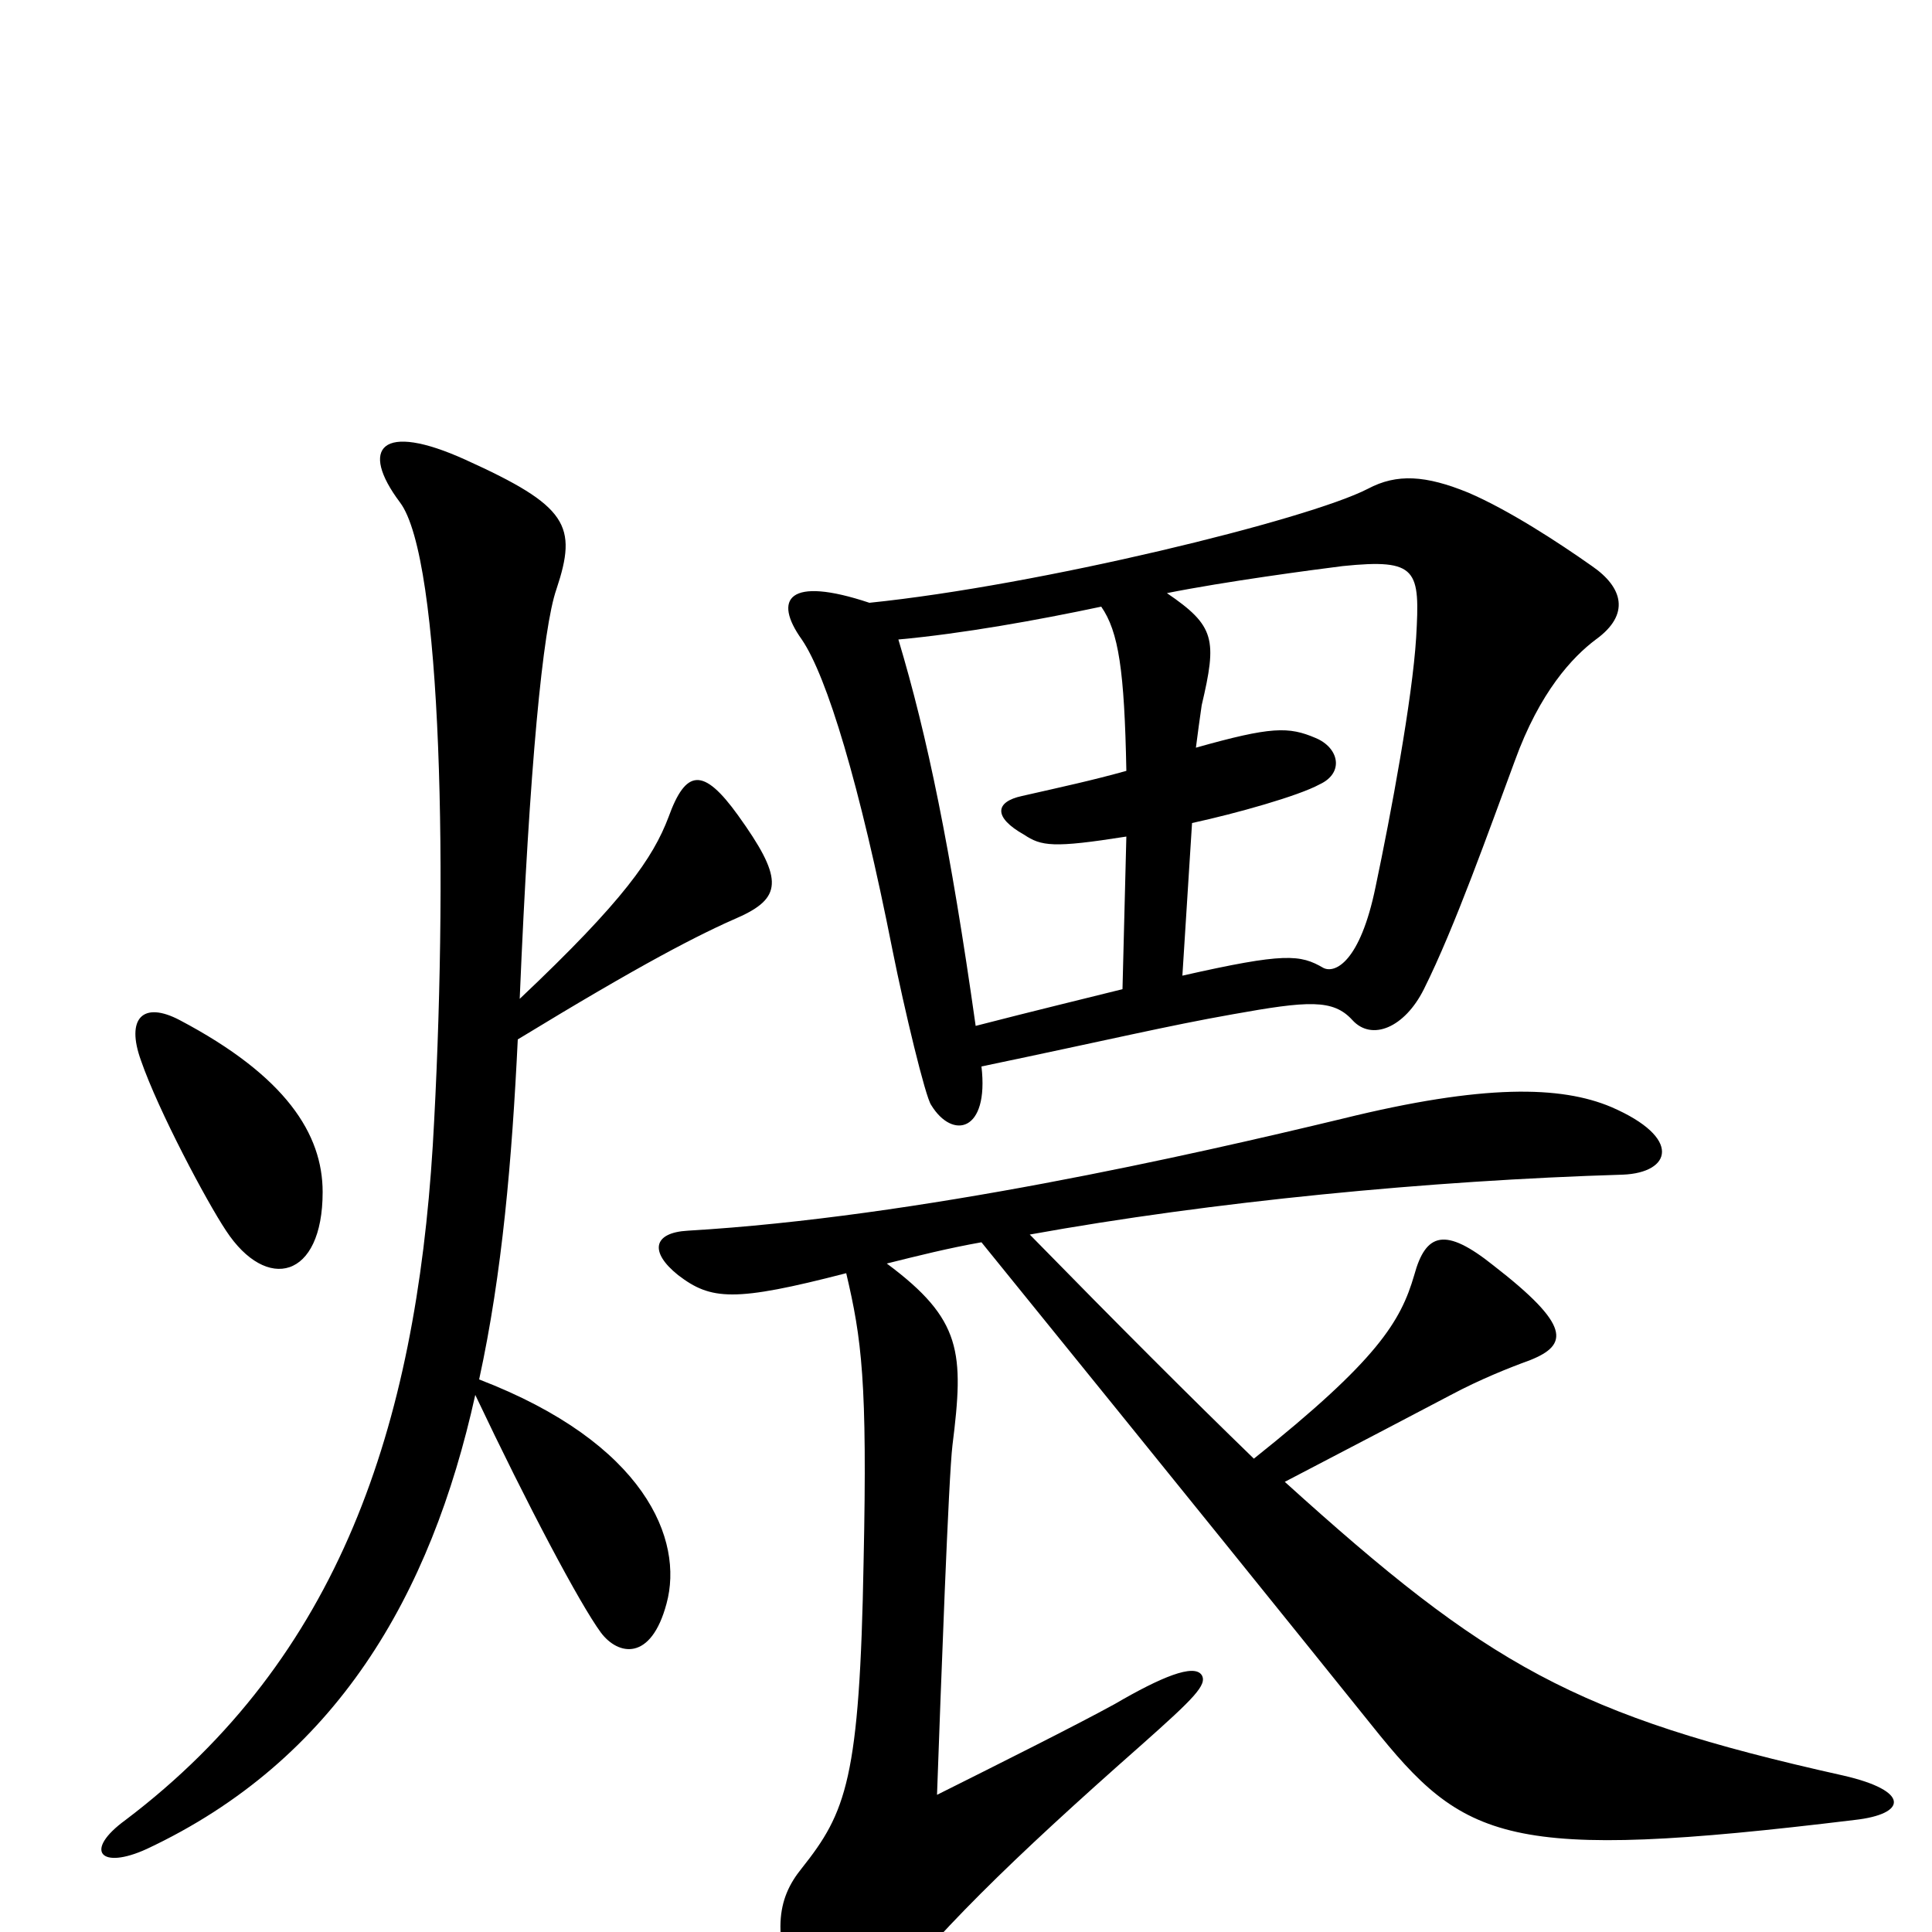 <svg xmlns="http://www.w3.org/2000/svg" viewBox="0 -1000 1000 1000">
	<path fill="#000000" d="M826 -669C844 -682 840 -696 824 -707C807 -719 781 -736 760 -745C738 -754 723 -755 708 -747C677 -731 538 -697 450 -688C408 -702 400 -690 415 -669C428 -650 445 -594 462 -508C468 -478 479 -432 482 -428C493 -410 512 -414 508 -448C575 -462 604 -469 638 -475C677 -482 690 -483 700 -472C710 -461 727 -468 737 -488C753 -520 771 -571 784 -606C797 -642 814 -660 826 -669ZM167 -383C167 -413 148 -443 93 -472C74 -482 65 -473 73 -451C82 -425 107 -378 117 -363C138 -331 167 -338 167 -383ZM384 -526C405 -536 405 -546 382 -578C364 -603 355 -602 346 -577C338 -556 323 -534 269 -483C274 -603 281 -675 288 -695C299 -728 294 -738 241 -762C197 -782 186 -768 207 -740C229 -711 232 -543 224 -407C215 -262 176 -142 65 -58C43 -42 52 -32 76 -43C174 -89 223 -174 246 -278C273 -221 300 -170 311 -155C320 -143 337 -140 345 -170C354 -203 334 -253 248 -286C260 -341 265 -400 268 -462C332 -501 361 -516 384 -526ZM960 -58C987 -61 989 -73 954 -81C815 -112 770 -138 665 -233C709 -256 734 -269 751 -278C766 -286 781 -292 792 -296C812 -304 813 -314 773 -345C748 -365 738 -362 732 -340C725 -316 713 -296 649 -245C617 -276 579 -314 533 -361C627 -378 740 -389 840 -392C865 -393 871 -411 834 -427C808 -438 768 -439 695 -421C616 -402 475 -370 356 -363C338 -362 336 -352 351 -340C368 -327 380 -326 438 -341C446 -307 449 -285 447 -192C445 -79 438 -62 415 -33C402 -17 399 1 414 40C425 67 434 67 452 43C483 2 523 -37 591 -97C618 -121 625 -128 622 -133C618 -139 601 -132 577 -118C557 -107 515 -86 485 -71C487 -127 491 -236 493 -252C499 -300 498 -317 459 -346C475 -350 491 -354 508 -357C615 -225 669 -158 710 -107C758 -47 779 -36 960 -58ZM733 -670C731 -638 720 -579 712 -541C704 -502 691 -496 685 -499C673 -506 665 -507 612 -495L617 -574C640 -579 672 -588 683 -594C696 -600 693 -613 681 -618C667 -624 658 -624 619 -613C620 -621 621 -628 622 -635C630 -669 629 -676 604 -693C634 -699 679 -705 695 -707C734 -711 735 -705 733 -670ZM583 -567L581 -488C561 -483 536 -477 505 -469C492 -561 480 -619 465 -669C498 -672 537 -679 570 -686C579 -673 582 -653 583 -601C565 -596 551 -593 529 -588C515 -585 514 -577 530 -568C539 -562 545 -561 583 -567Z"/>
</svg>